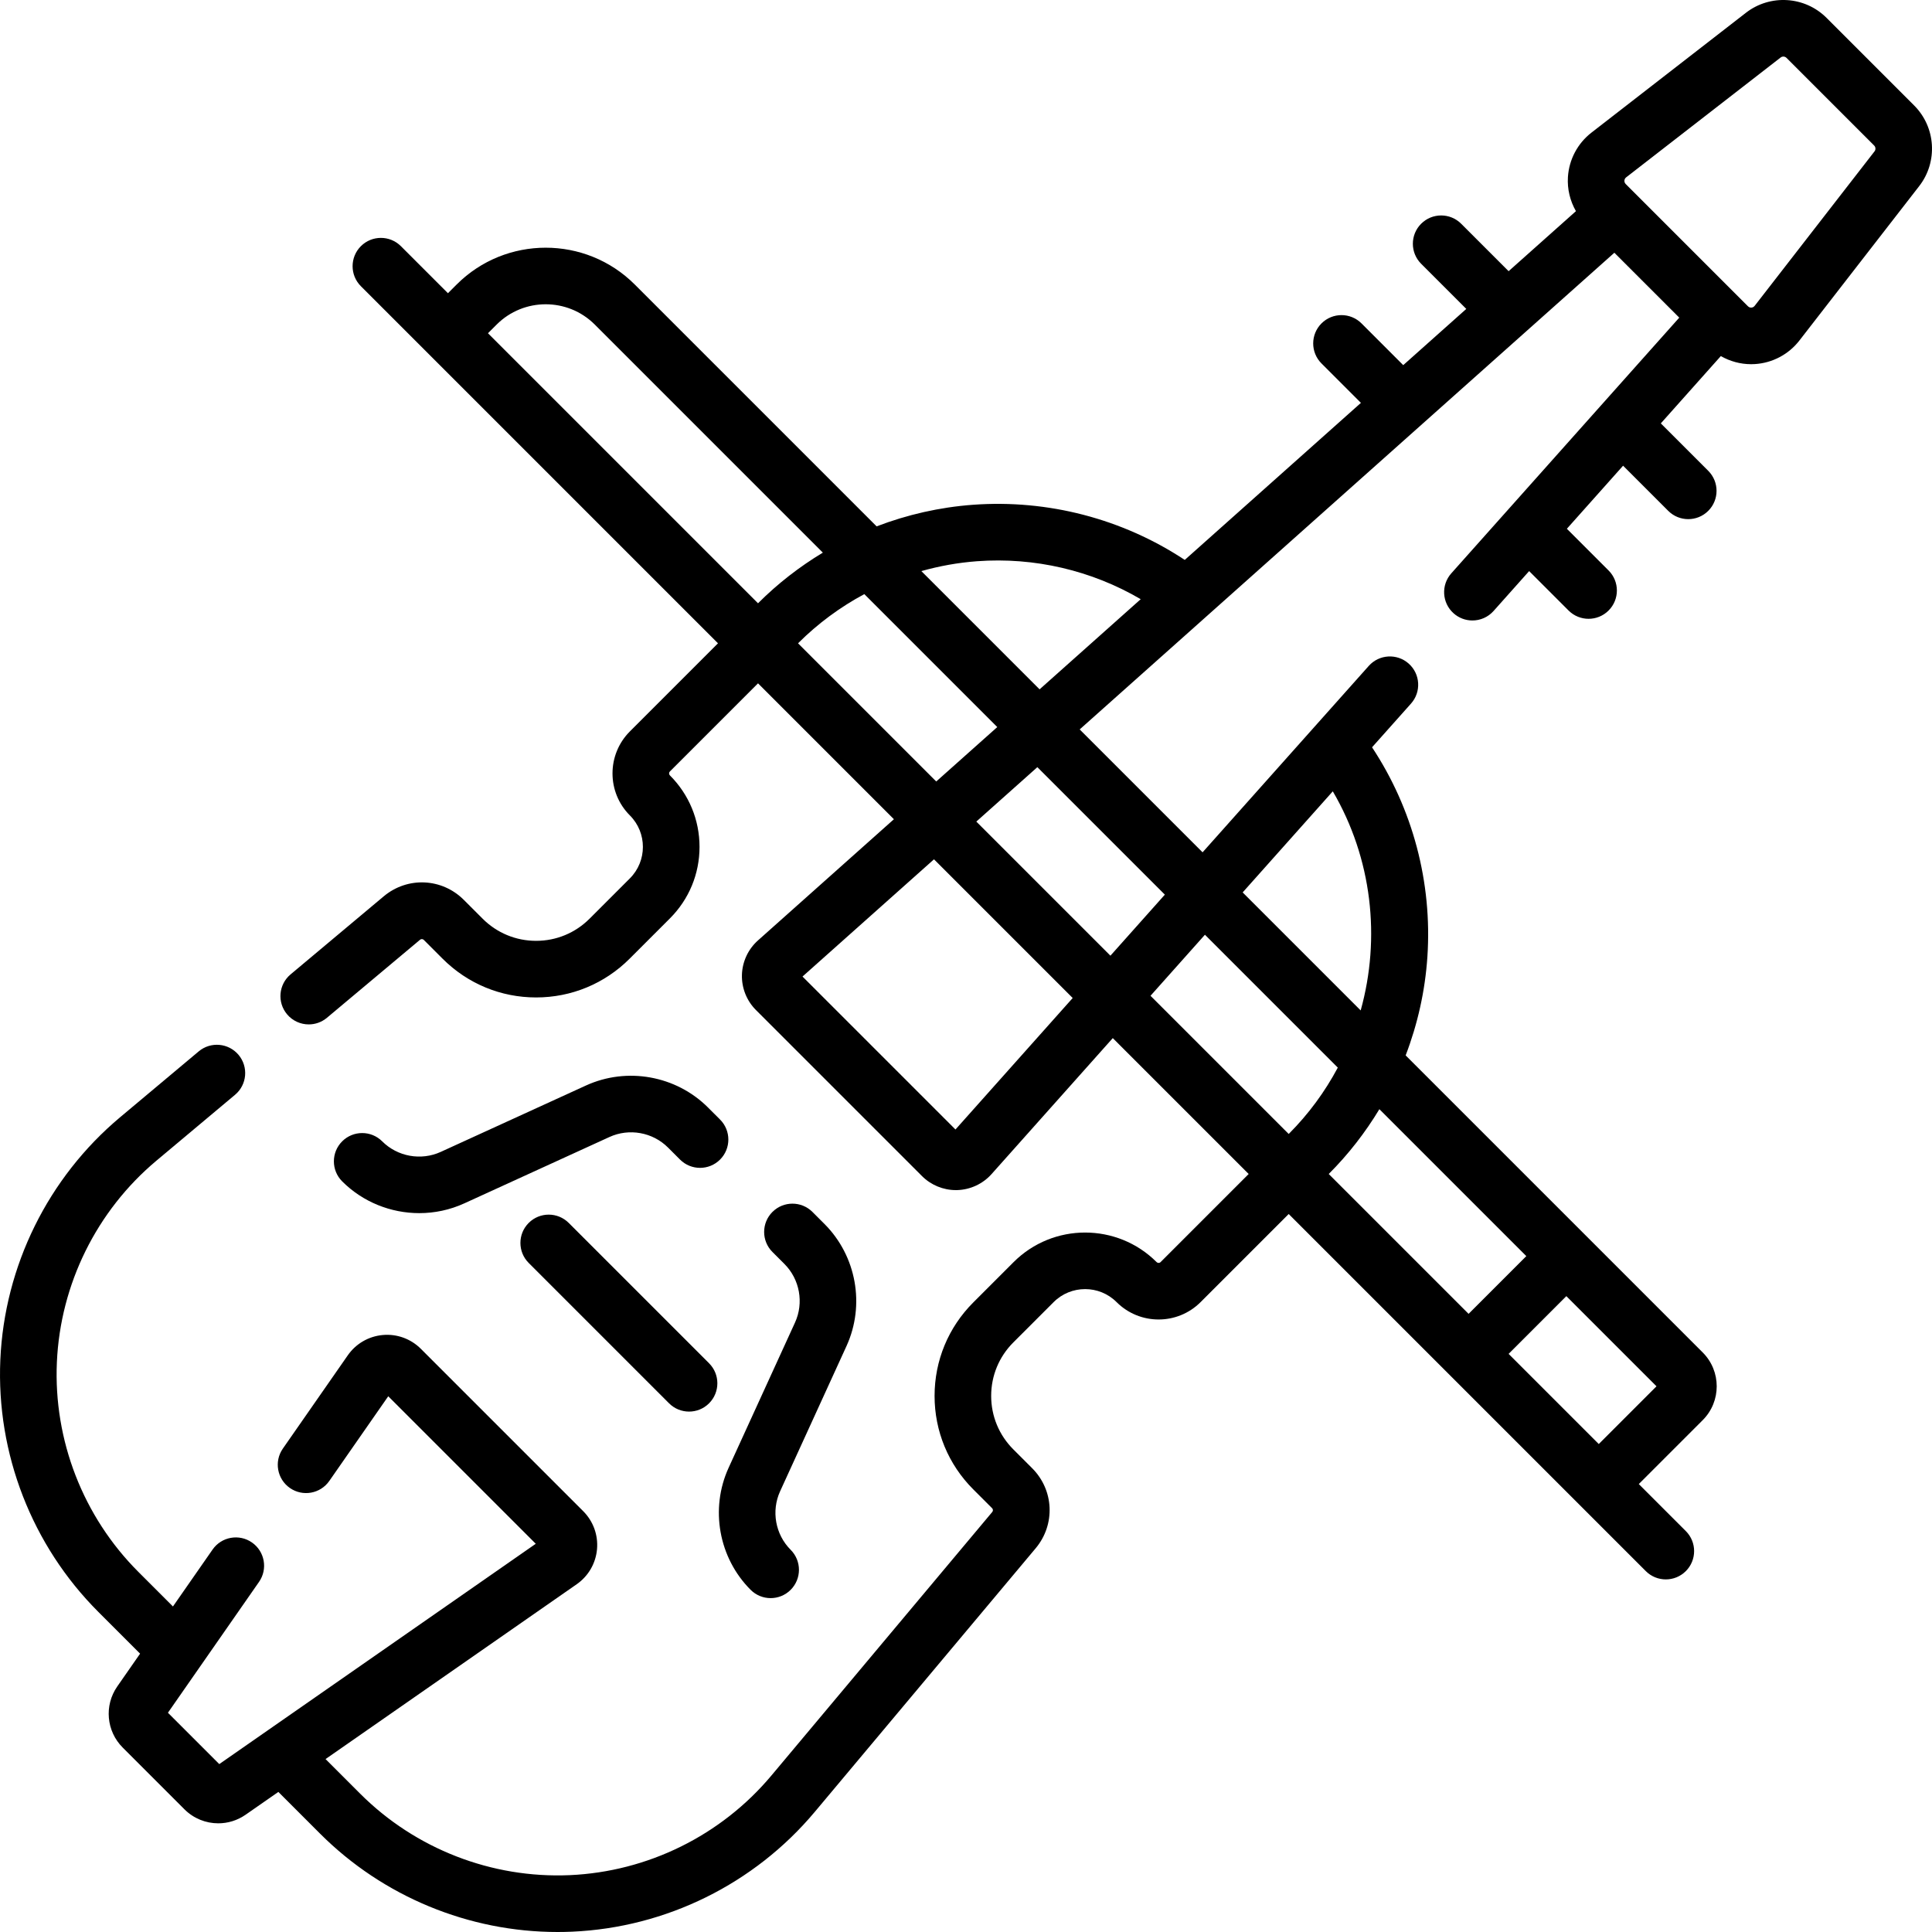 <svg id="Capa_1" enable-background="new 0 0 512 512" height="512" viewBox="0 0 512 512" width="512" xmlns="http://www.w3.org/2000/svg"><g><path d="m140.112 324.087c-2.929 2.929-2.929 7.678 0 10.607l37.194 37.195c1.464 1.465 3.384 2.197 5.303 2.197s3.839-.732 5.303-2.197c2.929-2.929 2.929-7.678 0-10.607l-37.194-37.195c-2.928-2.93-7.677-2.929-10.606 0z"/><path d="m187.636 293.505c-8.466-8.465-21.47-10.809-32.358-5.831l-38.477 17.59c-5.222 2.387-11.456 1.263-15.515-2.796-2.93-2.929-7.678-2.928-10.607-.001-2.929 2.929-2.929 7.678 0 10.607 5.503 5.504 12.923 8.42 20.434 8.419 4.043 0 8.114-.845 11.925-2.587l38.478-17.59c5.219-2.388 11.455-1.263 15.514 2.796l3.187 3.187c2.929 2.929 7.678 2.929 10.607 0s2.929-7.678 0-10.607z"/><path d="m193.094 388.964c-4.978 10.889-2.634 23.893 5.832 32.359 1.465 1.464 3.384 2.196 5.303 2.196 1.92 0 3.839-.733 5.304-2.197 2.929-2.929 2.928-7.678 0-10.607-4.059-4.059-5.183-10.294-2.796-15.514l17.59-38.477c4.978-10.889 2.635-23.893-5.831-32.359l-3.187-3.187c-2.929-2.929-7.678-2.929-10.607 0s-2.929 7.678 0 10.607l3.187 3.187c4.059 4.059 5.183 10.294 2.796 15.515z"/><path d="m507.27 27.952-23.221-23.222c-5.752-5.752-14.936-6.328-21.361-1.343l-40.942 31.764c-3.668 2.846-5.939 7.135-6.23 11.768-.201 3.188.568 6.32 2.124 9.041l-17.842 15.907-12.572-12.572c-2.929-2.929-7.678-2.929-10.607 0-2.93 2.929-2.93 7.677-.001 10.607l11.964 11.965-16.71 14.898-11.057-11.058c-2.929-2.929-7.678-2.93-10.607 0-2.93 2.929-2.93 7.677-.001 10.607l10.45 10.45-46.683 41.619c-16.496-10.902-36.28-16.073-56.164-14.609-8.797.649-17.376 2.608-25.496 5.72l-64.088-64.088c-13.018-13.018-34.199-13.017-47.216 0l-2.299 2.299-12.465-12.465c-2.929-2.929-7.678-2.929-10.607 0s-2.929 7.678 0 10.607l17.765 17.765c.001.001.003.003.004.005l.004.004 76.863 76.863-23.351 23.351c-6.136 6.136-6.136 16.12 0 22.256 4.601 4.601 4.601 12.088 0 16.689l-10.683 10.683c-3.785 3.785-8.817 5.869-14.169 5.869-5.353 0-10.385-2.085-14.169-5.869l-4.983-4.984c-5.81-5.81-14.94-6.212-21.236-.934l-24.682 20.683c-3.175 2.661-3.591 7.391-.931 10.566 1.483 1.77 3.61 2.684 5.753 2.683 1.7 0 3.409-.575 4.814-1.752l24.681-20.683c.295-.247.723-.228.995.044l4.983 4.984c6.618 6.618 15.417 10.263 24.776 10.263s18.158-3.645 24.776-10.263l10.683-10.683c5.062-5.062 7.85-11.792 7.85-18.951s-2.788-13.889-7.85-18.951c-.288-.288-.288-.755 0-1.043l23.351-23.351 36.012 36.013-36.041 32.132c-2.593 2.312-4.136 5.629-4.235 9.101s1.253 6.871 3.708 9.326l44.014 44.014c2.371 2.372 5.623 3.714 8.969 3.714.119 0 .239-.002.358-.005 3.472-.099 6.789-1.643 9.1-4.235l32.131-36.041 36.012 36.012-23.35 23.351c-.288.288-.755.287-1.043 0-10.451-10.449-27.454-10.448-37.902 0l-10.682 10.683c-6.619 6.618-10.263 15.417-10.263 24.776 0 9.36 3.645 18.159 10.263 24.776l4.983 4.983c.272.272.291.7.044.995l-58.548 69.867c-13.287 15.856-32.761 25.471-53.428 26.381-20.668.904-40.909-6.96-55.537-21.587l-9.174-9.174 66.556-46.332c3.089-2.15 5.052-5.533 5.386-9.282.333-3.749-1.002-7.425-3.664-10.087l-43.018-43.018c-2.661-2.662-6.336-3.999-10.087-3.664-3.749.333-7.132 2.296-9.282 5.384l-17.208 24.72c-2.367 3.4-1.529 8.074 1.87 10.441 3.4 2.367 8.074 1.529 10.441-1.87l15.622-22.442 39.093 39.092-83.875 58.388-13.605-13.606 24.141-34.679c2.367-3.4 1.529-8.074-1.87-10.441-3.4-2.367-8.074-1.53-10.441 1.87l-10.5 15.083-9.174-9.174c-14.628-14.628-22.496-34.87-21.586-55.537.909-20.667 10.524-40.141 26.38-53.428l20.842-17.466c3.175-2.661 3.591-7.391.931-10.566-2.66-3.174-7.391-3.591-10.566-.931l-20.842 17.466c-19.072 15.983-30.638 39.407-31.731 64.266s8.371 49.208 25.966 66.803l11.074 11.074-6.045 8.684c-3.512 5.045-2.907 11.861 1.44 16.208l16.355 16.356c2.456 2.455 5.698 3.715 8.965 3.715 2.517 0 5.047-.749 7.242-2.276l8.684-6.045 11.074 11.075c16.678 16.674 39.423 26.046 62.922 26.046 1.29 0 2.585-.028 3.88-.085 24.859-1.094 48.283-12.659 64.266-31.731l58.548-69.867c5.277-6.298 4.875-15.427-.934-21.236l-4.984-4.984c-3.784-3.784-5.869-8.816-5.869-14.169 0-5.352 2.085-10.384 5.87-14.169l10.683-10.683c4.6-4.6 12.088-4.601 16.688 0 6.138 6.137 16.121 6.136 22.257 0l23.35-23.35 94.636 94.636c1.465 1.464 3.385 2.197 5.304 2.197s3.839-.732 5.304-2.197c2.929-2.929 2.929-7.678 0-10.607l-12.465-12.465 16.943-16.943c4.942-4.943 4.942-12.985 0-17.928l-78.729-78.729c3.188-8.321 5.163-17.125 5.763-26.157 1.308-19.689-3.891-39.182-14.668-55.492l10.326-11.583c2.756-3.092 2.484-7.833-.607-10.59-3.094-2.757-7.833-2.484-10.59.607l-44.039 49.398-32.568-32.568 141.694-126.326 17.198 17.198-60.413 67.763c-2.756 3.092-2.484 7.833.607 10.59 1.431 1.275 3.213 1.902 4.988 1.902 2.064 0 4.12-.847 5.602-2.509l9.432-10.579 10.449 10.449c1.465 1.465 3.384 2.197 5.304 2.197 1.919 0 3.839-.732 5.303-2.197 2.93-2.929 2.93-7.677.001-10.607l-11.057-11.058 14.898-16.711 11.964 11.964c1.464 1.465 3.384 2.197 5.303 2.197s3.839-.732 5.304-2.197c2.929-2.929 2.929-7.678-.001-10.607l-12.572-12.572 15.903-17.838c2.431 1.39 5.192 2.151 8.029 2.151.337 0 .676-.01 1.015-.032 4.634-.292 8.924-2.562 11.77-6.231l31.764-40.941c4.985-6.424 4.407-15.608-1.344-21.359zm-377.952 60.358 2.299-2.299c7.17-7.168 18.834-7.168 26.003 0l60.442 60.442c-6.194 3.735-11.969 8.211-17.157 13.399l-.022.022zm82.171 82.171.022-.022c5.217-5.217 11.141-9.577 17.542-13.013l35.234 35.234-16.177 14.422zm41.719 128.847-40.536-40.535 34.847-31.067 36.756 36.756zm51.69-35.437 14.422-16.177 35.211 35.211c-3.381 6.342-7.706 12.279-12.991 17.565l-.022.022zm118.792 118.791-23.893-23.893 15.299-15.3 23.893 23.893zm-19.2-49.799-15.299 15.3-37.064-37.064.022-.022c5.191-5.191 9.667-10.964 13.401-17.154zm-51.285-123.176c10.402 17.771 12.743 38.84 7.388 58.066l-31.274-31.274zm-44.509 27.382-14.423 16.177-35.539-35.539 16.177-14.422zm-64.53-85.744c4.789-1.349 9.724-2.242 14.746-2.613 15.225-1.126 30.373 2.432 43.387 10.058l-26.798 23.891zm252.595-111.227-31.764 40.941c-.27.348-.616.439-.858.455-.247.015-.599-.032-.909-.343l-32.4-32.399c-.311-.312-.358-.667-.344-.91.016-.243.106-.588.455-.858l40.942-31.765c.214-.165.469-.247.723-.247.304 0 .606.117.835.345l23.221 23.222c.421.419.464 1.089.099 1.559z"/></g></svg>